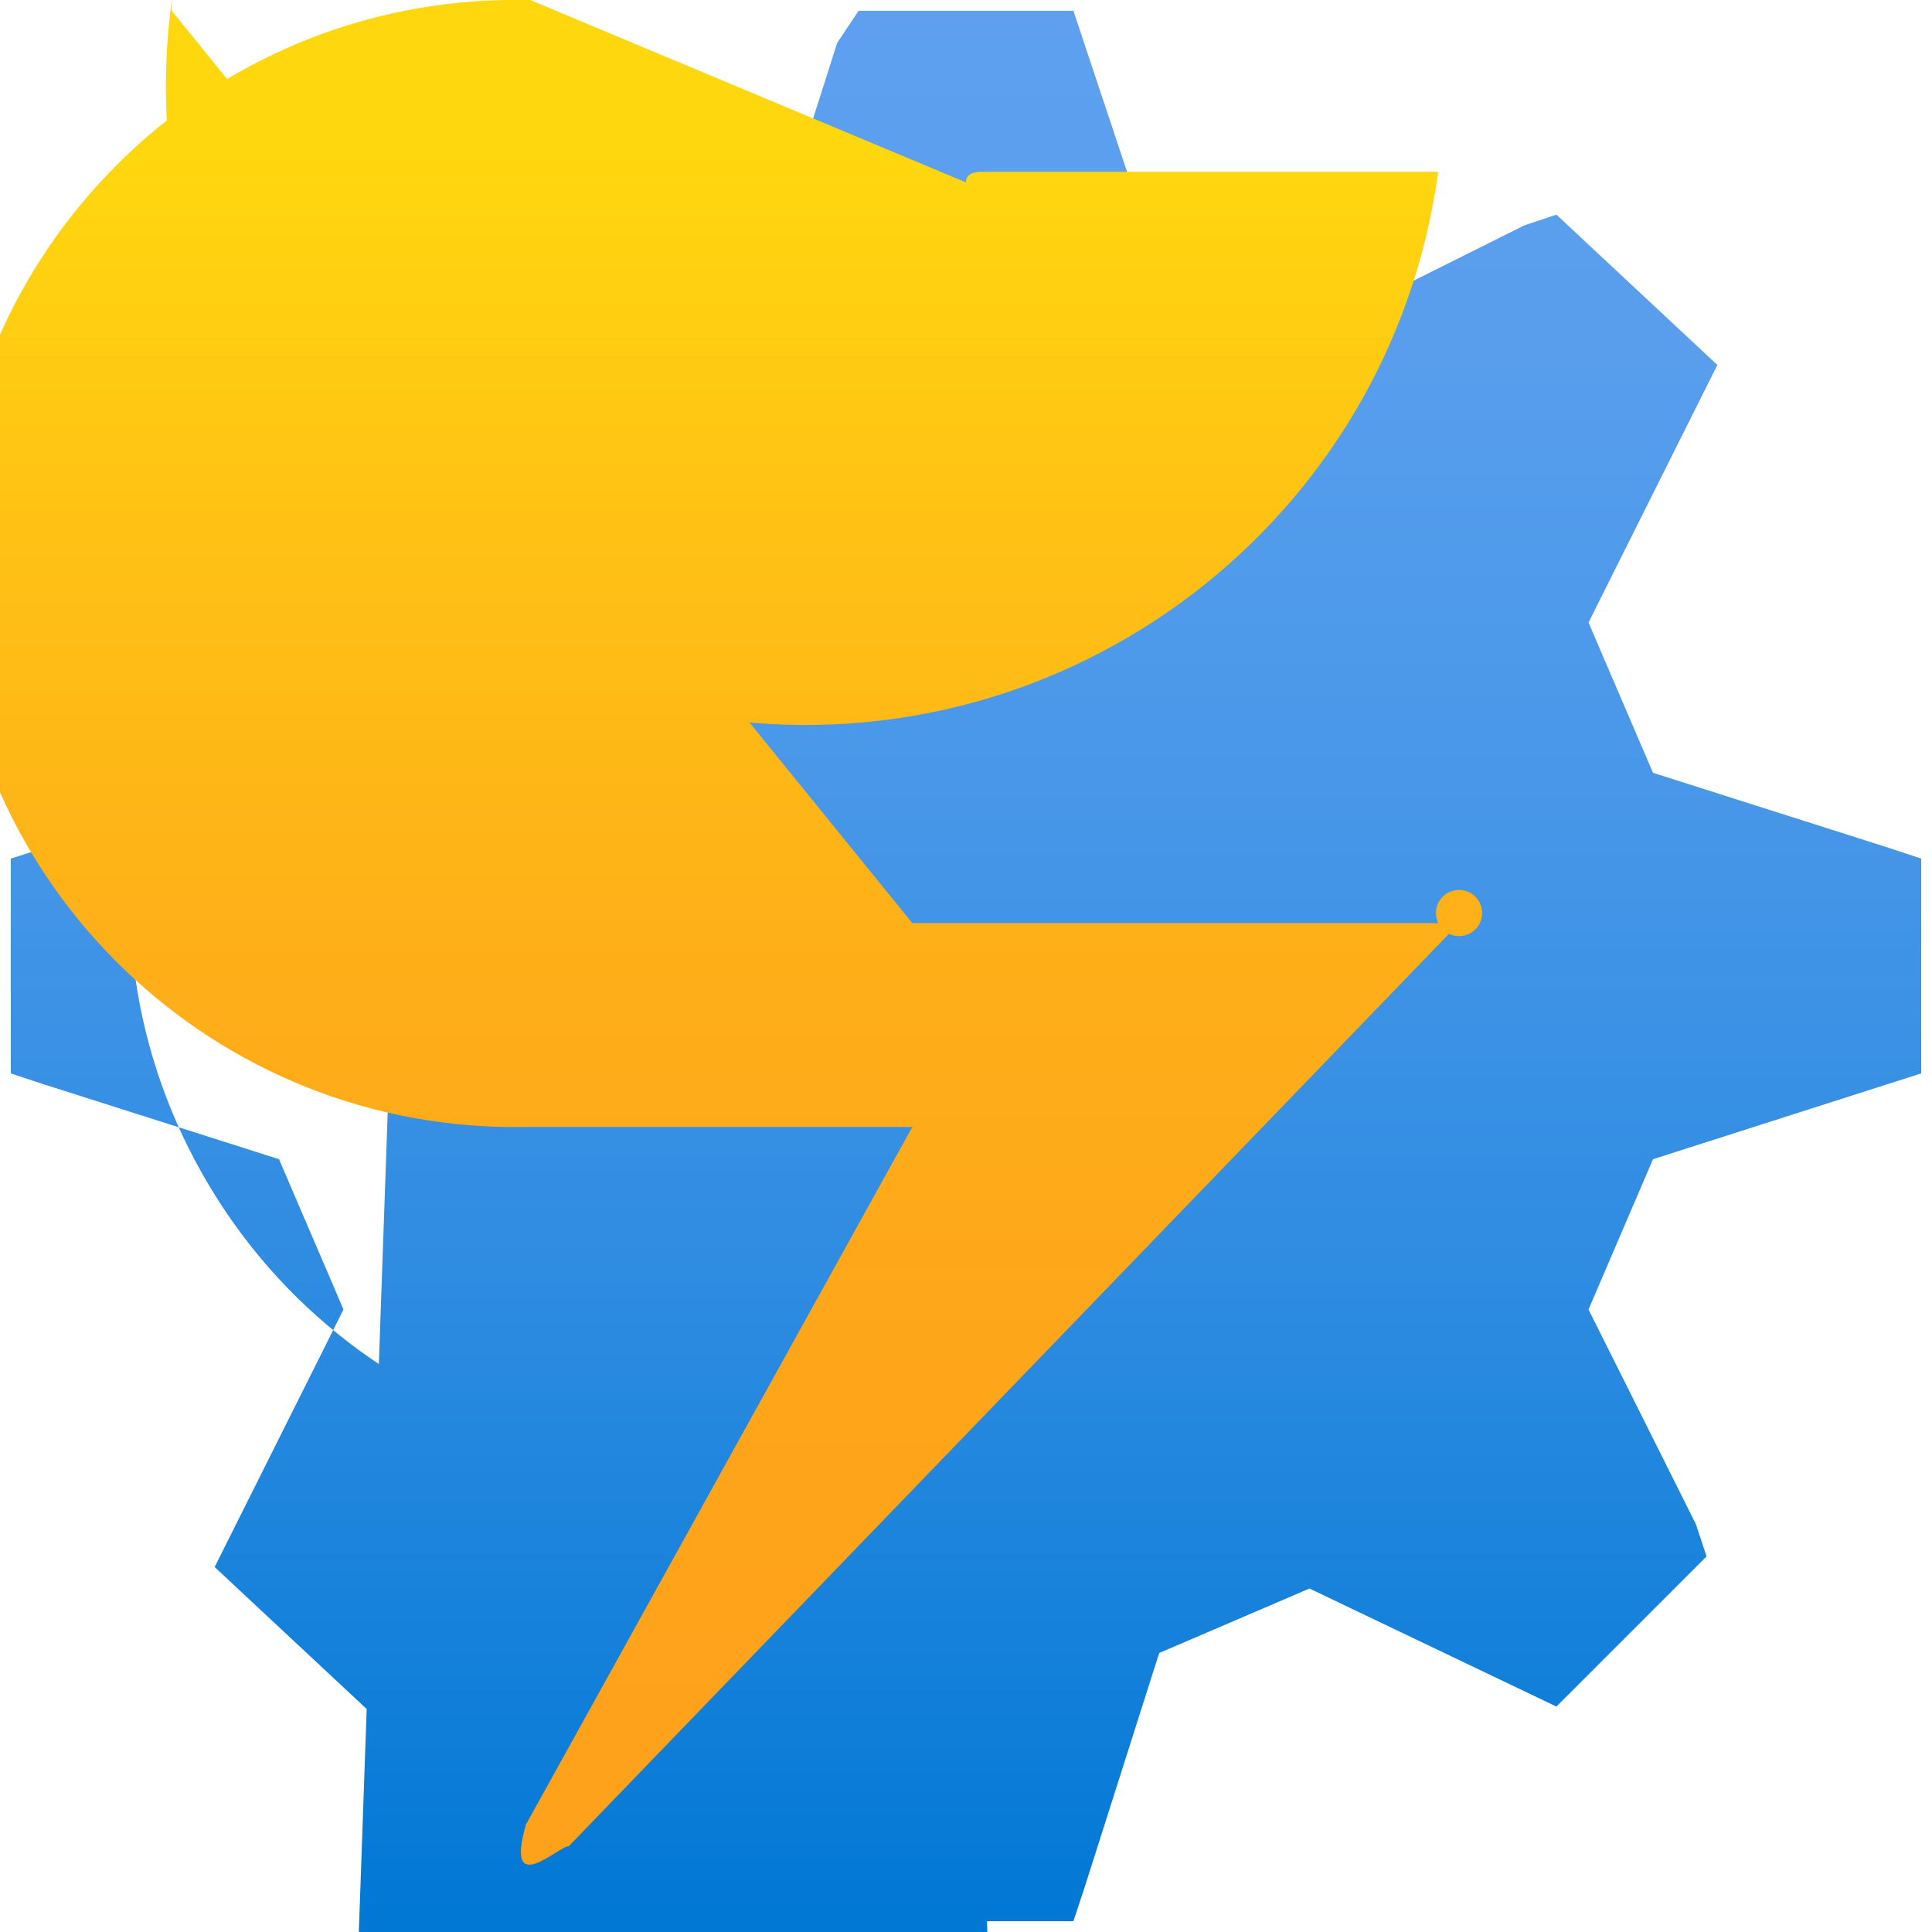 <?xml version="1.0" encoding="UTF-8"?>
<svg xmlns="http://www.w3.org/2000/svg" xmlns:xlink="http://www.w3.org/1999/xlink" width="70pt" height="70pt" viewBox="0 0 70 70" version="1.1">
<defs>
<linearGradient id="linear0" gradientUnits="userSpaceOnUse" x1="9" y1="177.9" x2="9" y2="160.1" gradientTransform="matrix(3.889,0,0,3.889,0,-622.222)">
<stop offset="0" style="stop-color:rgb(0%,47.059%,83.137%);stop-opacity:1;"/>
<stop offset="0.064" style="stop-color:rgb(3.922%,48.627%,84.314%);stop-opacity:1;"/>
<stop offset="0.338" style="stop-color:rgb(18.039%,54.902%,88.235%);stop-opacity:1;"/>
<stop offset="0.594" style="stop-color:rgb(28.235%,59.216%,91.373%);stop-opacity:1;"/>
<stop offset="0.822" style="stop-color:rgb(34.51%,61.961%,92.941%);stop-opacity:1;"/>
<stop offset="1" style="stop-color:rgb(36.863%,62.745%,93.725%);stop-opacity:1;"/>
</linearGradient>
<linearGradient id="linear1" gradientUnits="userSpaceOnUse" x1="-26.189" y1="-295.6" x2="-26.189" y2="-311.105" gradientTransform="matrix(4.496,0,0,4.002,153.319,1250.706)">
<stop offset="0" style="stop-color:rgb(99.608%,63.137%,10.588%);stop-opacity:1;"/>
<stop offset="0.284" style="stop-color:rgb(99.608%,64.706%,10.196%);stop-opacity:1;"/>
<stop offset="0.547" style="stop-color:rgb(99.608%,69.02%,9.412%);stop-opacity:1;"/>
<stop offset="0.8" style="stop-color:rgb(100%,76.471%,7.843%);stop-opacity:1;"/>
<stop offset="1" style="stop-color:rgb(100%,84.314%,5.882%);stop-opacity:1;"/>
</linearGradient>
</defs>
<g id="surface1">
<path style=" stroke:none;fill-rule:nonzero;fill:url(#linear0);" d="M 69.609 38.891 L 69.609 31.109 L 68.445 30.723 L 59.891 28 L 57.555 22.555 L 62.223 13.223 L 56.391 7.777 L 55.223 8.168 L 47.445 12.055 L 42 9.723 L 38.891 0.391 L 31.109 0.391 L 30.332 1.555 L 27.609 10.109 L 22.168 12.055 L 13.223 7.777 L 7.777 13.609 L 8.168 14.777 L 12.055 22.555 L 10.109 28 L 0.391 31.109 L 0.391 38.891 L 1.555 39.277 L 10.109 42 L 12.445 47.445 L 7.777 56.777 L 13.609 62.223 L 14.777 61.832 L 22.555 57.945 L 28 60.277 L 31.109 69.609 L 38.891 69.609 L 39.277 68.445 L 42 59.891 L 47.445 57.555 L 56.391 61.832 L 61.832 56.391 L 61.445 55.223 L 57.555 47.445 L 59.891 42 Z M 35 50.168 C 25.273 55.707 12.898 52.312 7.359 42.582 C 1.82 32.855 5.215 20.48 14.941 14.941 L 0 439.055 C 5.66 436.066 14.23 434.375 23.707 434.375 C 33.188 434.375 42.75 436.066 50.168 439.055 Z M 35 50.168 "/>
<path style=" stroke:none;fill-rule:nonzero;fill:url(#linear1);" d="M 33.055 40.832 L 19.055 40.832 C 7.781 41.047 -1.535 32.082 -1.75 20.805 C -1.965 9.531 7.004 0.215 18.277 0 L 18.277 -0.391 L 35 6.609 C 35 6.223 35.391 6.223 35.777 6.223 L 52.109 6.223 C 50.395 18.895 38.727 27.773 26.055 26.055 C 13.383 24.336 4.504 12.672 6.223 0 L 6.223 0.391 L 33.055 33.445 L 52.109 33.445 C 51.934 33.078 52.047 32.637 52.379 32.398 C 52.711 32.164 53.168 32.199 53.457 32.488 C 53.742 32.777 53.781 33.23 53.547 33.566 C 53.309 33.898 52.867 34.012 52.5 33.832 L 20.609 66.891 C 20.223 66.891 18.277 68.832 19.055 66.109 Z M 33.055 40.832 "/>
</g>
</svg>
